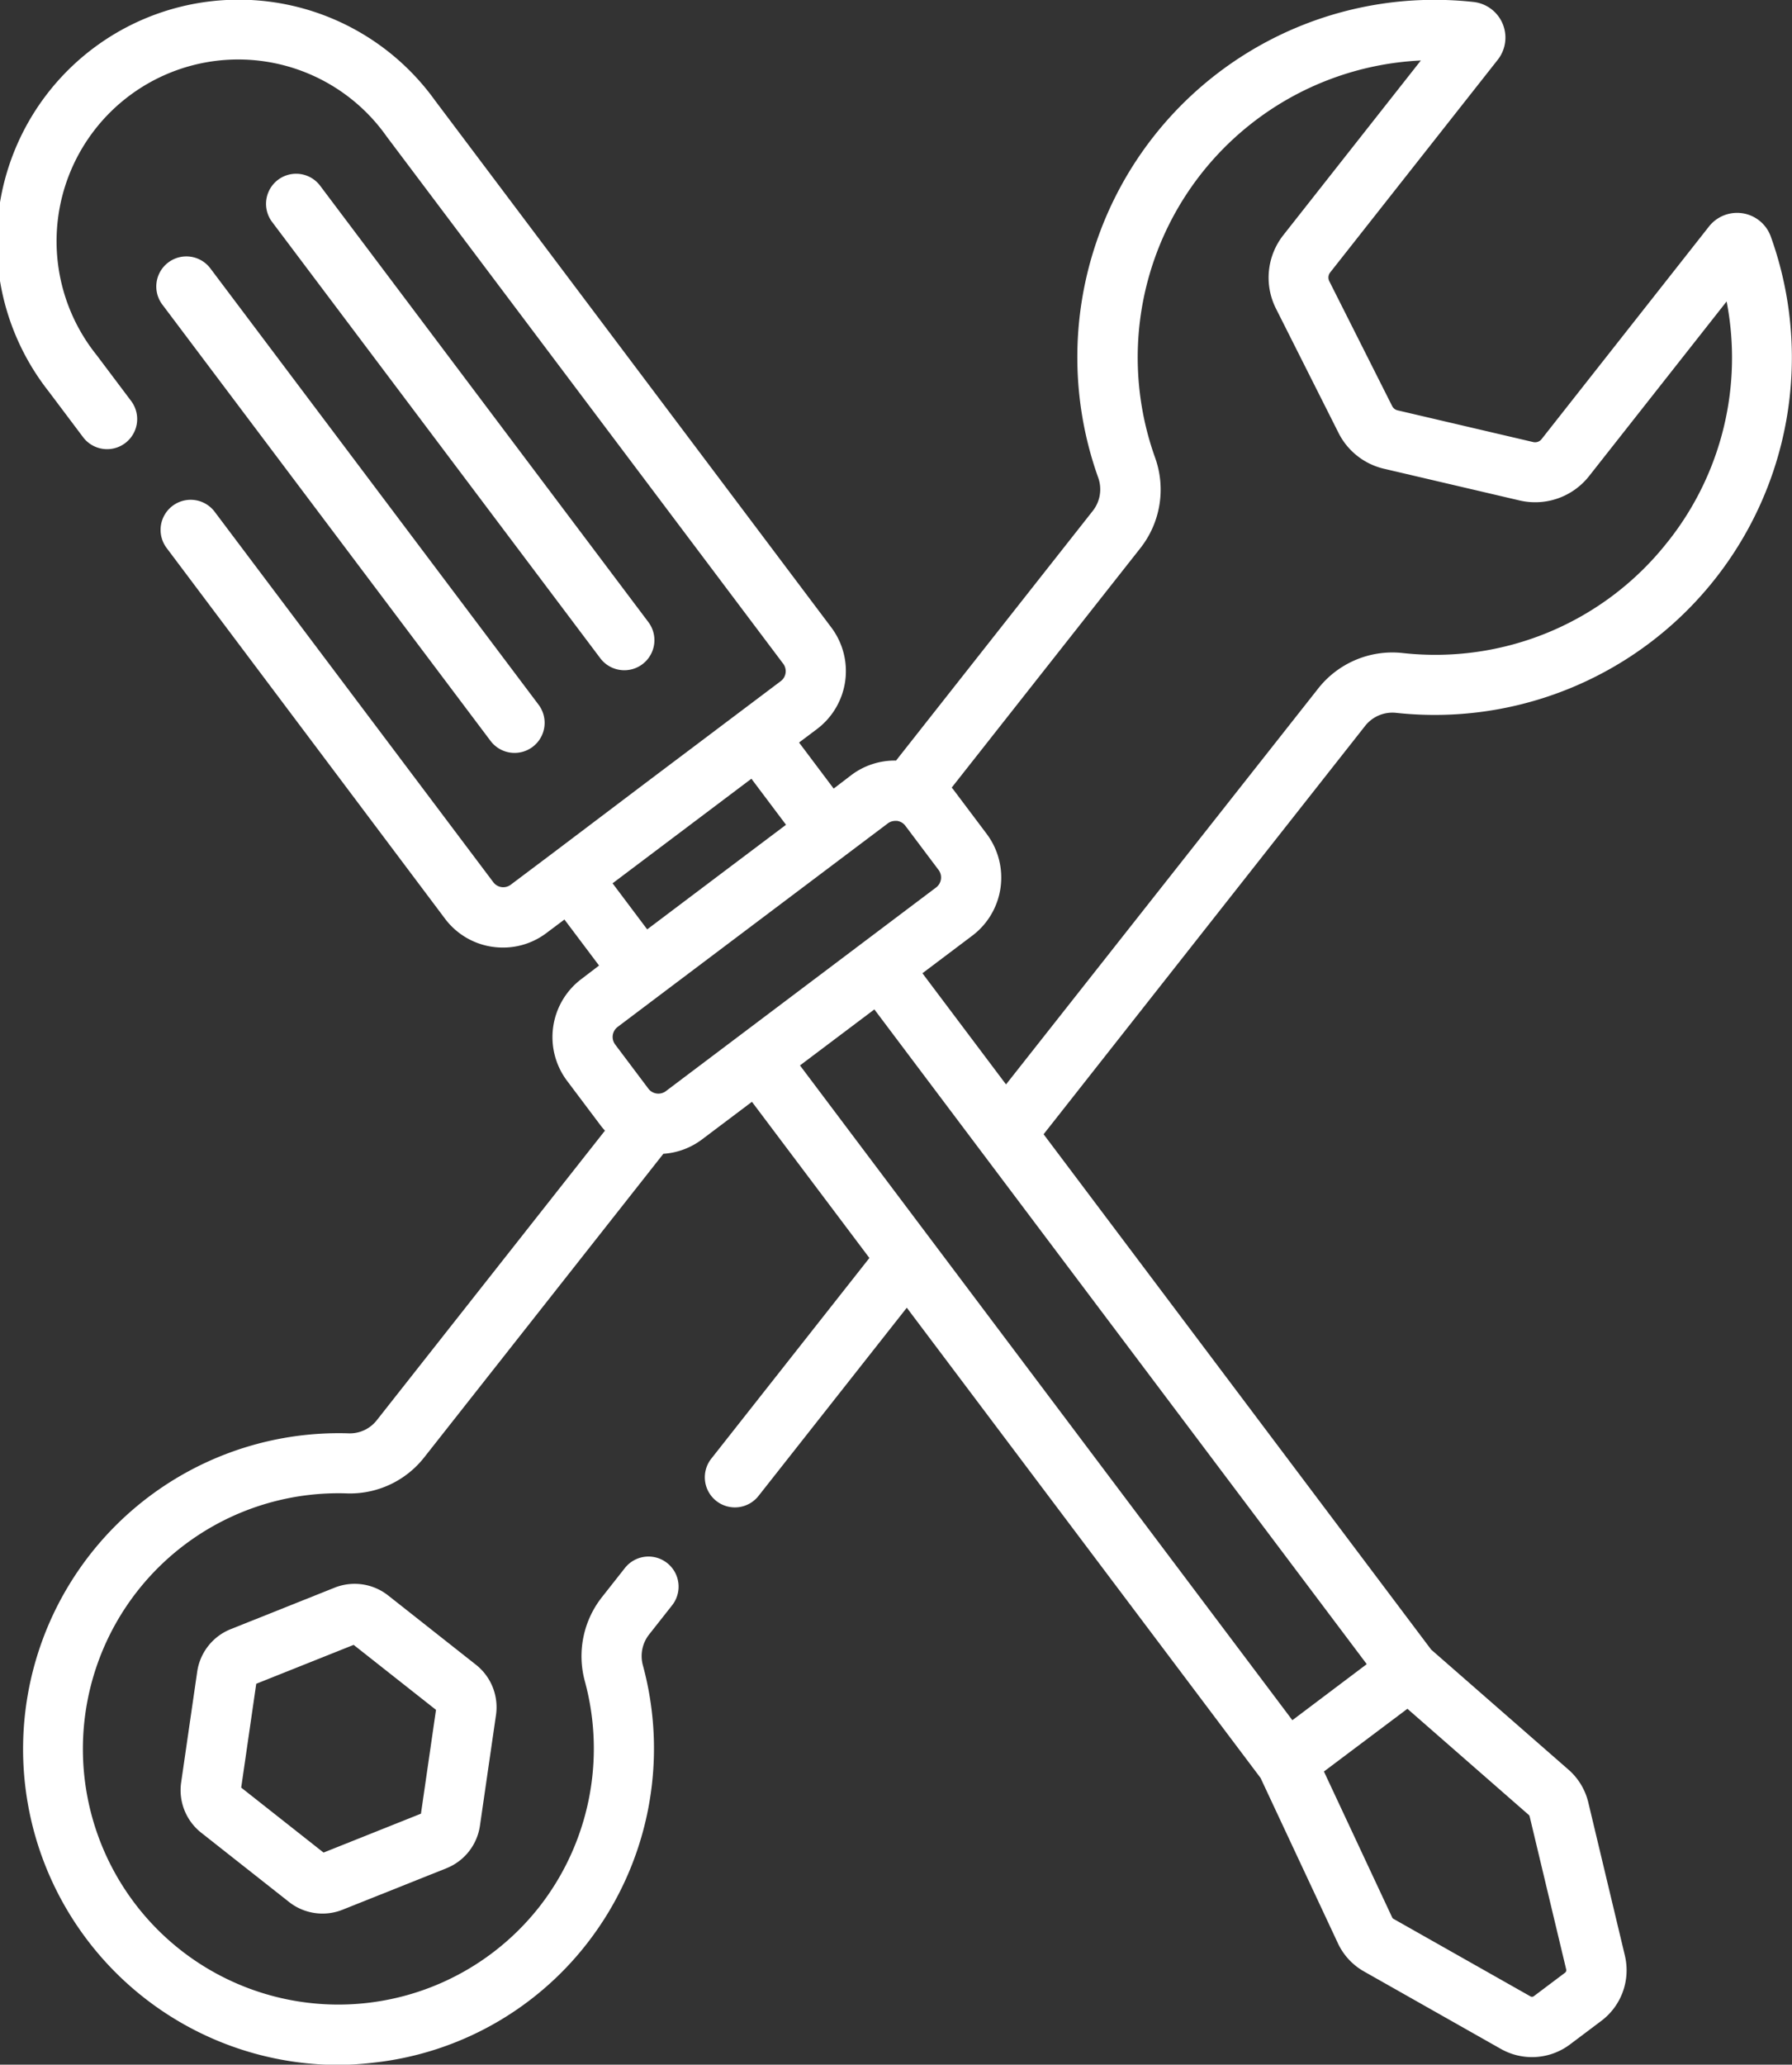 <svg xmlns="http://www.w3.org/2000/svg" width="40.016" height="46.075" viewBox="0 0 40.016 46.075">
  <rect x="0" y="0" width="40.016" height="46.075" fill="#333333" stroke="none"/>
  <g id="tools" transform="translate(-33.664 0)">
    <path id="Tracé_66" data-name="Tracé 66" d="M83.113,393.021a1.209,1.209,0,0,0-1.193-.173l-2.323.927a1.209,1.209,0,0,0-.746.946l-.359,2.475a1.208,1.208,0,0,0,.446,1.119l1.964,1.548a1.208,1.208,0,0,0,1.193.173l2.323-.927a1.209,1.209,0,0,0,.746-.946l.359-2.475a1.208,1.208,0,0,0-.447-1.119Zm.734,4.871-2.175.868-1.839-1.45.336-2.317,2.175-.868,1.839,1.45Z" transform="translate(-40.783 -357.418)" fill="#fff"/>
    <path id="Tracé_67" data-name="Tracé 67" d="M73.209,5.286a.8.8,0,0,0-1.388-.225L68.088,9.8a.185.185,0,0,1-.187.065l-3.029-.708a.184.184,0,0,1-.123-.1l-1.4-2.779a.185.185,0,0,1,.02-.2l3.733-4.735a.8.8,0,0,0-.543-1.3,7.976,7.976,0,0,0-8.372,10.615.775.775,0,0,1-.122.744l-4.392,5.571a1.609,1.609,0,0,0-1,.325l-.393.3-.773-1.028.4-.3a1.619,1.619,0,0,0,.32-2.268L43.377,2.241A5.4,5.4,0,1,0,34.75,8.734l.769,1.022a.671.671,0,0,0,1.073-.808l-.769-1.022A4.056,4.056,0,1,1,42.3,3.049l8.854,11.764a.277.277,0,0,1-.055.387l-3.02,2.273L46,19.044h0l-.932.7a.277.277,0,0,1-.387-.055l-6.223-8.268a.671.671,0,0,0-1.073.808L43.6,20.5a1.609,1.609,0,0,0,1.068.63,1.65,1.65,0,0,0,.23.016,1.608,1.608,0,0,0,.97-.326l.4-.3.773,1.027-.393.3a1.623,1.623,0,0,0-.321,2.273l.741.985a1.635,1.635,0,0,0,.105.126l-5.09,6.456a.764.764,0,0,1-.618.3,7.049,7.049,0,1,0-.257,14.094A7.173,7.173,0,0,0,42,46.031a7,7,0,0,0,4.758-2.642,7.08,7.08,0,0,0,1.261-6.229.779.779,0,0,1,.14-.685l.514-.652a.671.671,0,1,0-1.055-.831l-.514.652a2.128,2.128,0,0,0-.381,1.871,5.732,5.732,0,0,1-1.02,5.043,5.707,5.707,0,0,1-8.08.9,5.706,5.706,0,0,1,3.8-10.131,2.107,2.107,0,0,0,1.717-.808l5.337-6.771a1.611,1.611,0,0,0,.865-.322l1.113-.838,2.623,3.485-3.531,4.479a.671.671,0,1,0,1.055.831l3.311-4.2,7.9,10.494,1.726,3.687a1.405,1.405,0,0,0,.584.631l3.055,1.728a1.412,1.412,0,0,0,1.545-.1l.7-.526a1.413,1.413,0,0,0,.525-1.457l-.816-3.414a1.406,1.406,0,0,0-.445-.736l-3.065-2.678-8.654-11.5L64.147,16.2a.776.776,0,0,1,.695-.292A7.976,7.976,0,0,0,73.209,5.286ZM50.443,17.378l.773,1.028-1.3.978-1.8,1.356-.773-1.028Zm-1.909,6.971a.28.28,0,0,1-.392-.055l-.741-.985a.28.28,0,0,1,.055-.392l.929-.7h0l.992-.747,4.112-3.095a.277.277,0,0,1,.168-.056.3.3,0,0,1,.039,0,.279.279,0,0,1,.185.109l.741.985a.28.28,0,0,1-.055.392ZM67.8,40.5a.07.07,0,0,1,.022.037l.816,3.414a.07.07,0,0,1-.026.072l-.7.526a.07.07,0,0,1-.076,0l-3.055-1.728a.07.07,0,0,1-.029-.031l-1.524-3.257,1.864-1.4Zm-3.616-3.363-1.661,1.251L51.528,23.776l1.661-1.25Zm6.725-25.052a6.6,6.6,0,0,1-5.923,2.488,2.109,2.109,0,0,0-1.893.8L56.129,24.2l-1.867-2.481,1.113-.838a1.623,1.623,0,0,0,.321-2.273l-.741-.985c-.012-.016-.026-.031-.039-.047l4.209-5.339a2.11,2.11,0,0,0,.332-2.026A6.634,6.634,0,0,1,65.392,1.35l-3.073,3.9a1.533,1.533,0,0,0-.165,1.631l1.4,2.78a1.523,1.523,0,0,0,1.017.8l3.029.708a1.533,1.533,0,0,0,1.547-.542l3.073-3.9a6.593,6.593,0,0,1-1.307,5.354Z" transform="translate(0 0)" fill="#fff"/>
    <path id="Tracé_68" data-name="Tracé 68" d="M72.71,63.714a.671.671,0,0,0-.133.94l7.329,9.737a.671.671,0,0,0,1.073-.807L73.65,63.847a.671.671,0,0,0-.94-.133Z" transform="translate(-35.288 -57.857)" fill="#fff"/>
    <path id="Tracé_69" data-name="Tracé 69" d="M107.684,54.155a.671.671,0,0,0,.536-1.075l-7.329-9.737a.671.671,0,0,0-1.073.808l7.329,9.737A.671.671,0,0,0,107.684,54.155Z" transform="translate(-60.078 -39.198)" fill="#fff"/>
  </g>
</svg>
